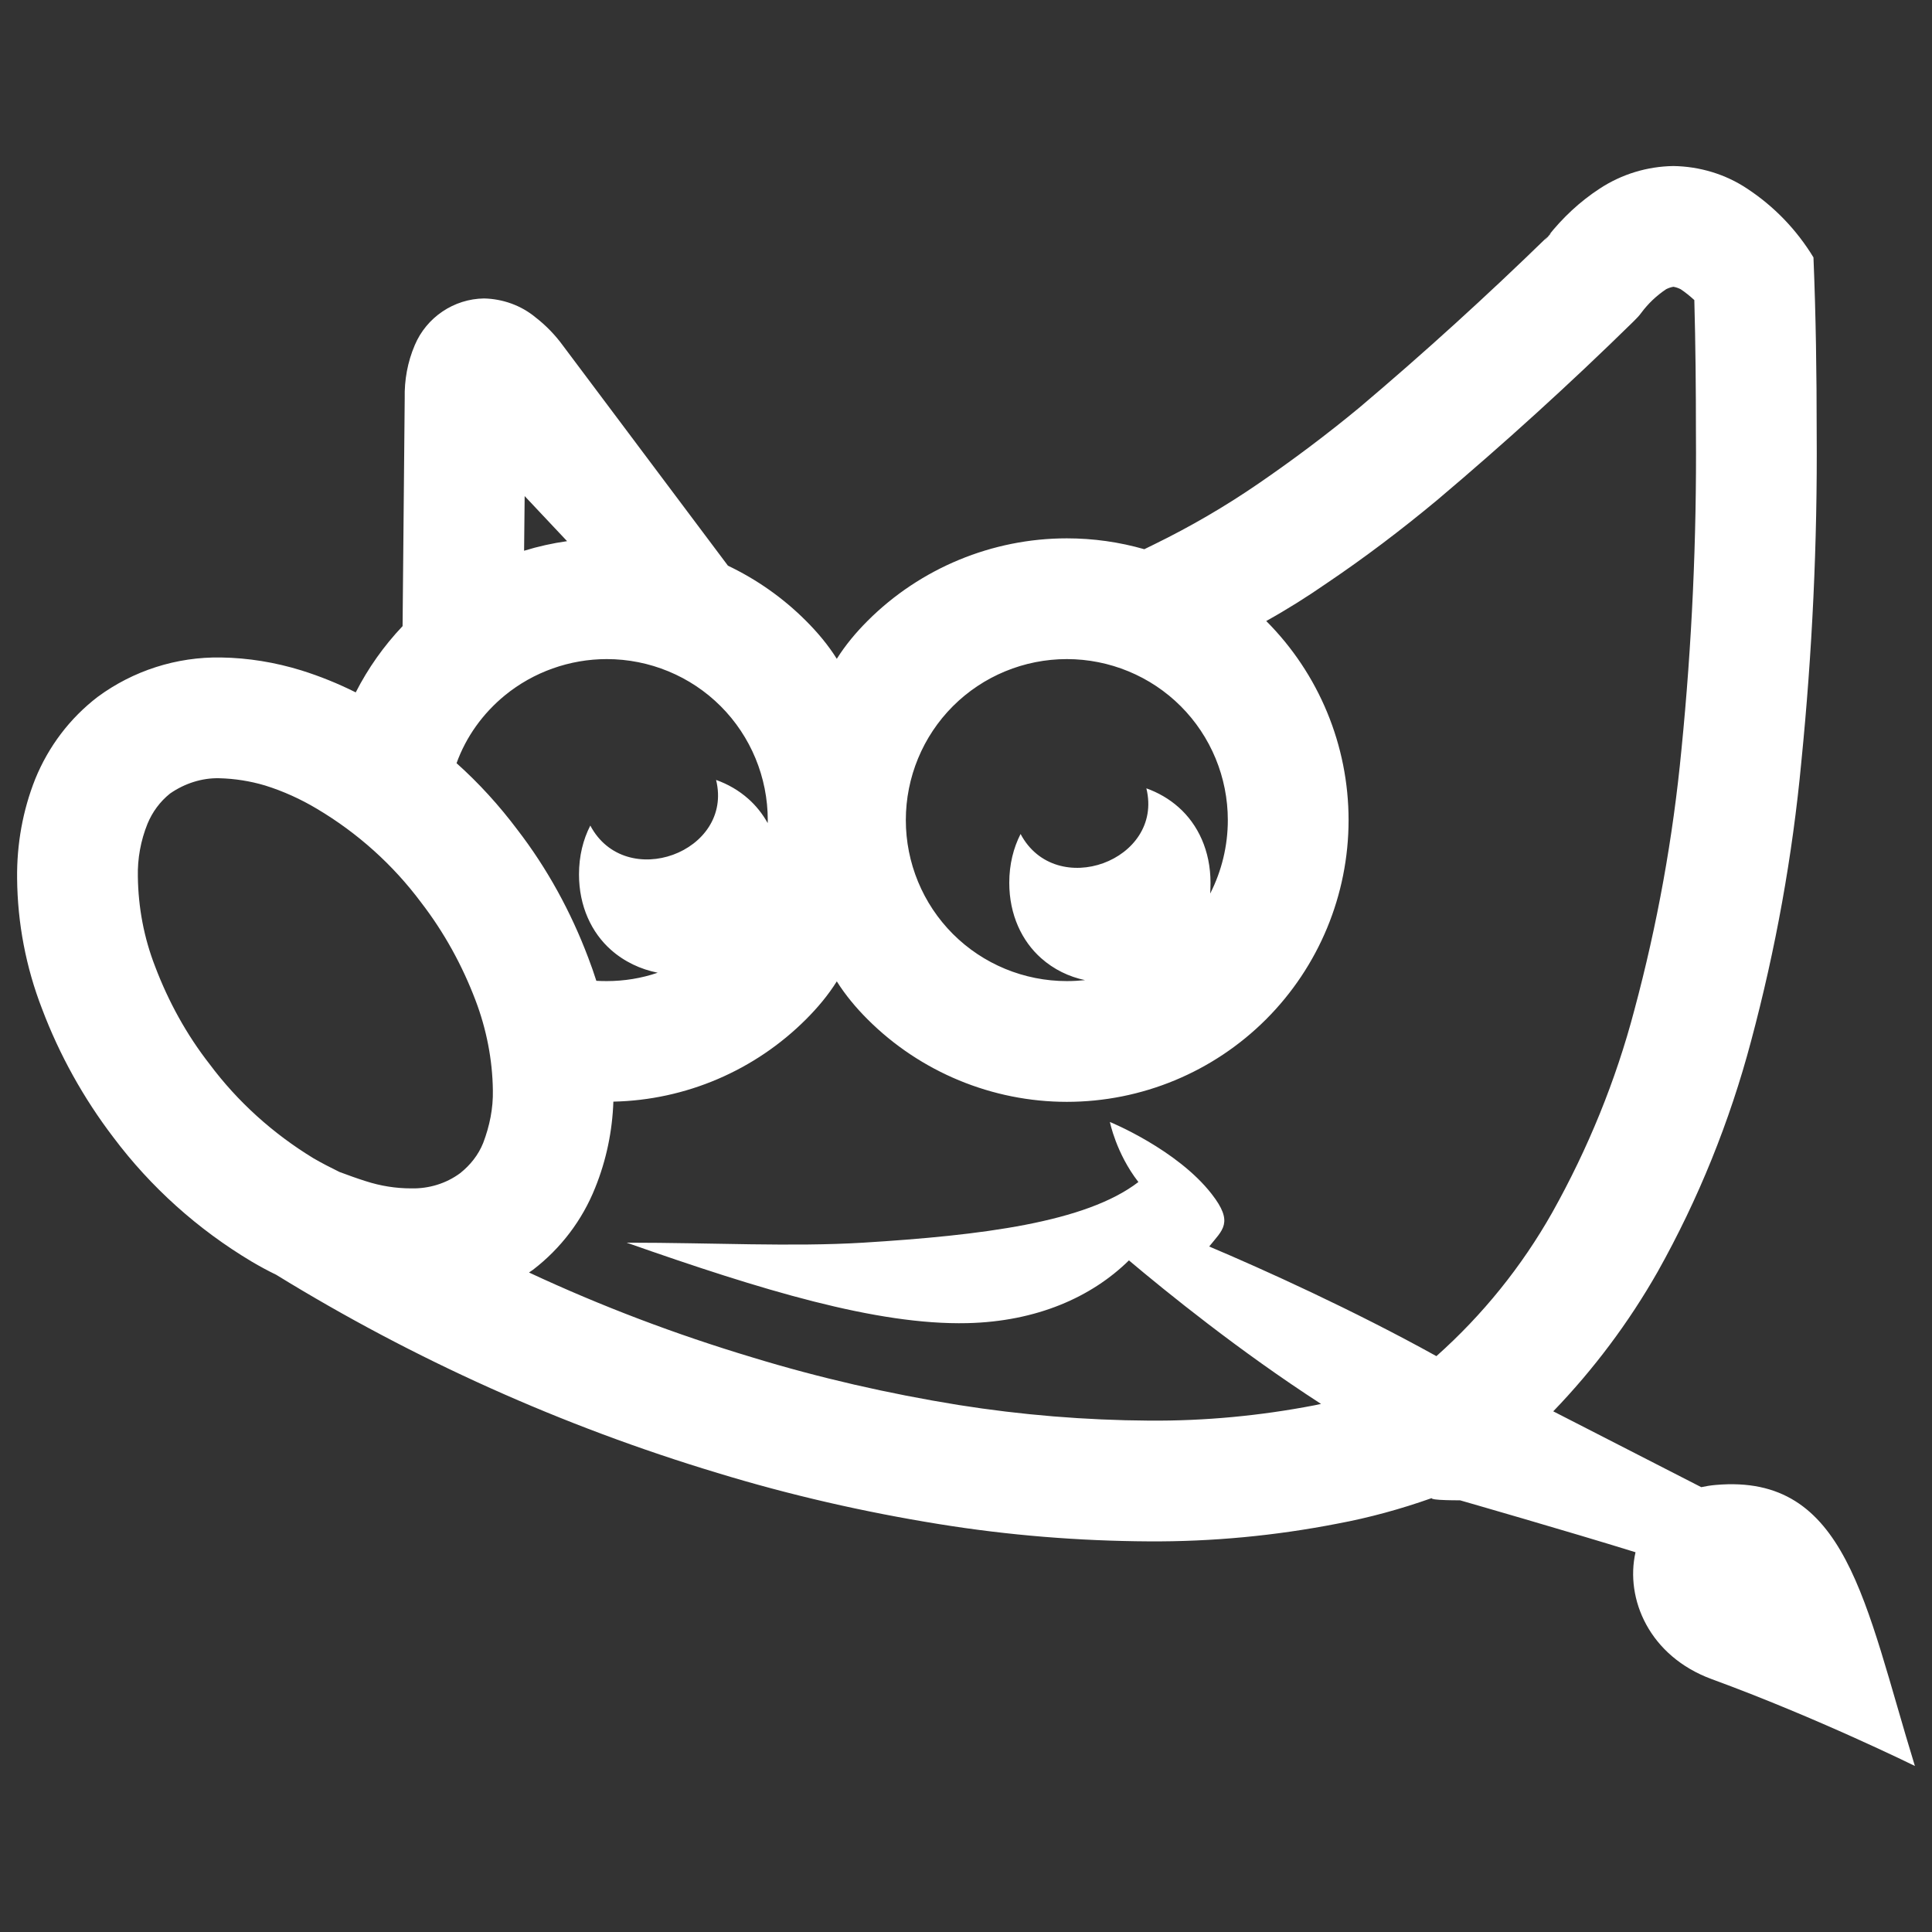 <?xml version="1.0" encoding="UTF-8" standalone="no"?><!-- Generator: Gravit.io --><svg xmlns="http://www.w3.org/2000/svg" xmlns:xlink="http://www.w3.org/1999/xlink" style="isolation:isolate" viewBox="0 0 48 48" width="48pt" height="48pt"><rect x="0" y="0" width="48" height="48" fill="#333333" stroke="none"/><linearGradient id="_lgradient_8" x1="0" y1="0.5" x2="1" y2="0.5" gradientTransform="matrix(47.15,0,0,39.75,0.425,4.125)" gradientUnits="userSpaceOnUse"><stop offset="0%" stop-opacity="1" style="stop-color:rgb(255,255,255)"/><stop offset="98.261%" stop-opacity="1" style="stop-color:rgb(255,255,255)"/></linearGradient><path d=" M 10.002 15.556 C 9.536 16.048 9.144 16.602 8.838 17.202 L 8.838 17.202 C 8.401 16.983 7.948 16.8 7.485 16.655 C 6.835 16.455 6.165 16.345 5.495 16.335 C 4.385 16.315 3.305 16.665 2.425 17.315 C 1.735 17.845 1.205 18.545 0.875 19.355 C 0.565 20.135 0.415 20.975 0.425 21.825 C 0.435 22.935 0.645 24.035 1.045 25.065 C 1.475 26.205 2.075 27.285 2.815 28.255 L 2.815 28.255 C 3.745 29.495 4.915 30.545 6.255 31.345 C 6.454 31.462 6.656 31.572 6.863 31.672 C 10.29 33.78 13.974 35.434 17.825 36.595 C 19.625 37.145 21.465 37.565 23.325 37.865 C 25.055 38.145 26.795 38.285 28.545 38.295 C 30.115 38.305 31.685 38.155 33.225 37.855 C 34.021 37.707 34.805 37.491 35.568 37.221 C 35.568 37.246 35.685 37.263 35.921 37.27 L 35.921 37.27 Q 36.068 37.275 36.275 37.275 C 36.275 37.275 38.952 38.043 40.634 38.565 C 40.372 39.722 40.975 41.149 42.531 41.719 C 45.145 42.676 47.575 43.875 47.575 43.875 L 47.575 43.875 C 46.328 39.823 45.886 36.606 42.627 36.893 C 42.502 36.904 42.382 36.923 42.267 36.948 L 38.59 35.064 L 38.59 35.064 C 39.594 34.022 40.469 32.854 41.185 31.595 C 42.195 29.795 42.975 27.865 43.505 25.865 C 44.115 23.585 44.535 21.265 44.755 18.915 C 45.025 16.205 45.155 13.475 45.135 10.745 C 45.135 9.295 45.115 7.845 45.055 6.395 C 44.635 5.705 44.075 5.125 43.405 4.685 C 42.865 4.325 42.225 4.135 41.575 4.125 C 40.925 4.135 40.295 4.325 39.745 4.685 C 39.255 5.005 38.825 5.405 38.455 5.875 C 36.945 7.345 35.385 8.765 33.775 10.125 C 32.965 10.795 32.125 11.425 31.265 12.015 C 30.435 12.585 29.575 13.085 28.675 13.525 L 28.43 13.645 C 27.81 13.467 27.163 13.375 26.505 13.375 C 24.655 13.375 22.865 14.115 21.555 15.425 C 21.266 15.714 21.005 16.026 20.79 16.368 L 20.79 16.368 L 20.79 16.368 C 20.576 16.026 20.314 15.714 20.025 15.425 C 19.457 14.856 18.8 14.395 18.086 14.055 L 13.985 8.585 C 13.795 8.325 13.565 8.085 13.305 7.885 C 12.945 7.585 12.485 7.425 12.025 7.415 C 11.275 7.425 10.595 7.885 10.305 8.575 C 10.125 8.995 10.045 9.445 10.055 9.895 L 10.002 15.556 Z  M 13.021 13.683 C 13.369 13.576 13.726 13.496 14.089 13.445 L 13.035 12.325 L 13.021 13.683 Z  M 11.343 18.961 C 11.58 18.304 11.996 17.725 12.545 17.275 C 13.255 16.695 14.155 16.375 15.075 16.375 C 16.135 16.375 17.155 16.795 17.905 17.545 C 18.655 18.295 19.075 19.315 19.075 20.375 C 19.075 20.4 19.075 20.425 19.073 20.45 L 19.073 20.45 L 19.073 20.45 C 18.944 20.218 18.782 20.016 18.594 19.849 C 18.356 19.637 18.082 19.481 17.791 19.377 C 18.232 21.172 15.541 22.161 14.666 20.511 C 14.488 20.857 14.385 21.267 14.385 21.723 C 14.385 22.519 14.699 23.172 15.176 23.596 C 15.511 23.894 15.916 24.082 16.34 24.167 C 15.937 24.305 15.509 24.375 15.075 24.375 C 14.989 24.375 14.903 24.373 14.816 24.368 C 14.754 24.175 14.688 23.984 14.615 23.795 C 14.185 22.655 13.595 21.575 12.855 20.615 C 12.403 20.013 11.899 19.458 11.343 18.961 L 11.343 18.961 Z  M 31.459 15.429 C 32.767 16.739 33.505 18.517 33.505 20.375 C 33.505 22.235 32.765 24.015 31.455 25.325 C 30.145 26.635 28.365 27.375 26.505 27.375 C 24.655 27.375 22.865 26.635 21.555 25.325 C 21.266 25.036 21.005 24.724 20.79 24.382 L 20.79 24.382 C 20.576 24.724 20.314 25.036 20.025 25.325 C 18.754 26.596 17.04 27.331 15.239 27.37 C 15.214 28.101 15.064 28.827 14.785 29.515 C 14.465 30.315 13.935 31.015 13.245 31.545 C 13.212 31.569 13.178 31.593 13.143 31.615 L 13.143 31.615 C 14.938 32.453 16.796 33.155 18.695 33.725 C 20.365 34.235 22.075 34.625 23.805 34.905 C 25.375 35.155 26.965 35.285 28.555 35.295 C 29.935 35.305 31.305 35.175 32.655 34.915 C 32.711 34.904 32.766 34.893 32.821 34.88 C 30.788 33.566 28.969 32.09 28.048 31.314 C 27.12 32.226 25.756 32.833 24.032 32.873 C 21.781 32.925 18.915 32.049 15.575 30.876 L 15.575 30.874 L 15.575 30.874 C 17.718 30.874 19.672 30.981 21.444 30.874 C 24.387 30.692 26.975 30.372 28.283 29.367 C 27.73 28.655 27.575 27.875 27.575 27.875 C 27.575 27.875 29.24 28.554 30.104 29.665 C 30.66 30.379 30.373 30.554 30.042 30.969 C 31.372 31.531 33.622 32.548 35.687 33.693 C 36.833 32.673 37.808 31.465 38.565 30.125 C 39.455 28.535 40.145 26.845 40.605 25.095 C 41.175 22.975 41.565 20.815 41.775 18.625 C 42.035 16.015 42.155 13.385 42.135 10.755 C 42.135 9.655 42.125 8.555 42.095 7.455 C 41.985 7.355 41.875 7.265 41.755 7.185 C 41.695 7.155 41.635 7.135 41.575 7.125 C 41.515 7.135 41.455 7.155 41.395 7.185 C 41.155 7.345 40.945 7.545 40.775 7.775 C 40.725 7.845 40.665 7.905 40.615 7.955 L 40.565 8.005 C 39.005 9.535 37.375 11.015 35.705 12.425 C 34.815 13.165 33.905 13.855 32.955 14.495 C 32.471 14.83 31.974 15.143 31.459 15.429 L 31.459 15.429 Z  M 30.067 22.2 C 30.352 21.64 30.505 21.015 30.505 20.375 C 30.505 19.315 30.085 18.295 29.335 17.545 C 28.585 16.795 27.565 16.375 26.505 16.375 C 25.445 16.375 24.425 16.795 23.675 17.545 C 22.925 18.295 22.505 19.315 22.505 20.375 L 22.505 20.375 L 22.505 20.375 C 22.505 21.435 22.925 22.455 23.675 23.205 C 24.425 23.955 25.445 24.375 26.505 24.375 C 26.657 24.375 26.809 24.366 26.958 24.351 C 26.558 24.268 26.181 24.085 25.866 23.805 C 25.389 23.381 25.075 22.728 25.075 21.932 C 25.075 21.475 25.179 21.066 25.356 20.72 C 26.231 22.37 28.922 21.381 28.481 19.586 C 28.772 19.69 29.046 19.846 29.284 20.058 C 29.762 20.482 30.075 21.136 30.075 21.932 C 30.075 22.022 30.071 22.111 30.067 22.2 L 30.067 22.2 L 30.067 22.2 L 30.067 22.2 L 30.067 22.2 Z  M 5.205 26.435 C 4.635 25.705 4.185 24.885 3.855 24.015 C 3.575 23.295 3.435 22.545 3.425 21.775 C 3.415 21.335 3.495 20.885 3.665 20.465 C 3.785 20.175 3.975 19.915 4.225 19.715 C 4.585 19.465 5.015 19.325 5.445 19.335 C 5.835 19.345 6.215 19.405 6.585 19.515 C 7.035 19.655 7.475 19.855 7.875 20.095 C 8.885 20.695 9.765 21.485 10.465 22.425 C 11.035 23.165 11.485 23.985 11.815 24.855 C 12.085 25.565 12.235 26.325 12.245 27.085 C 12.255 27.535 12.165 27.975 12.005 28.395 C 11.885 28.695 11.685 28.945 11.435 29.145 C 11.085 29.405 10.655 29.535 10.215 29.525 C 9.835 29.525 9.455 29.465 9.085 29.345 C 8.867 29.277 8.65 29.197 8.434 29.117 C 8.215 29.009 7.996 28.898 7.785 28.775 C 6.785 28.165 5.905 27.375 5.205 26.435 L 5.205 26.435 L 5.205 26.435 L 5.205 26.435 L 5.205 26.435 L 5.205 26.435 Z  M 38.455 5.875 C 38.465 5.865 38.465 5.855 38.475 5.855 C 38.485 5.845 38.485 5.845 38.485 5.835 L 38.535 5.795 L 38.375 5.975 C 38.405 5.935 38.425 5.905 38.455 5.875 L 38.455 5.875 L 38.455 5.875 L 38.455 5.875 L 38.455 5.875 Z " fill-rule="evenodd" fill="url(#_lgradient_8)"/></svg>